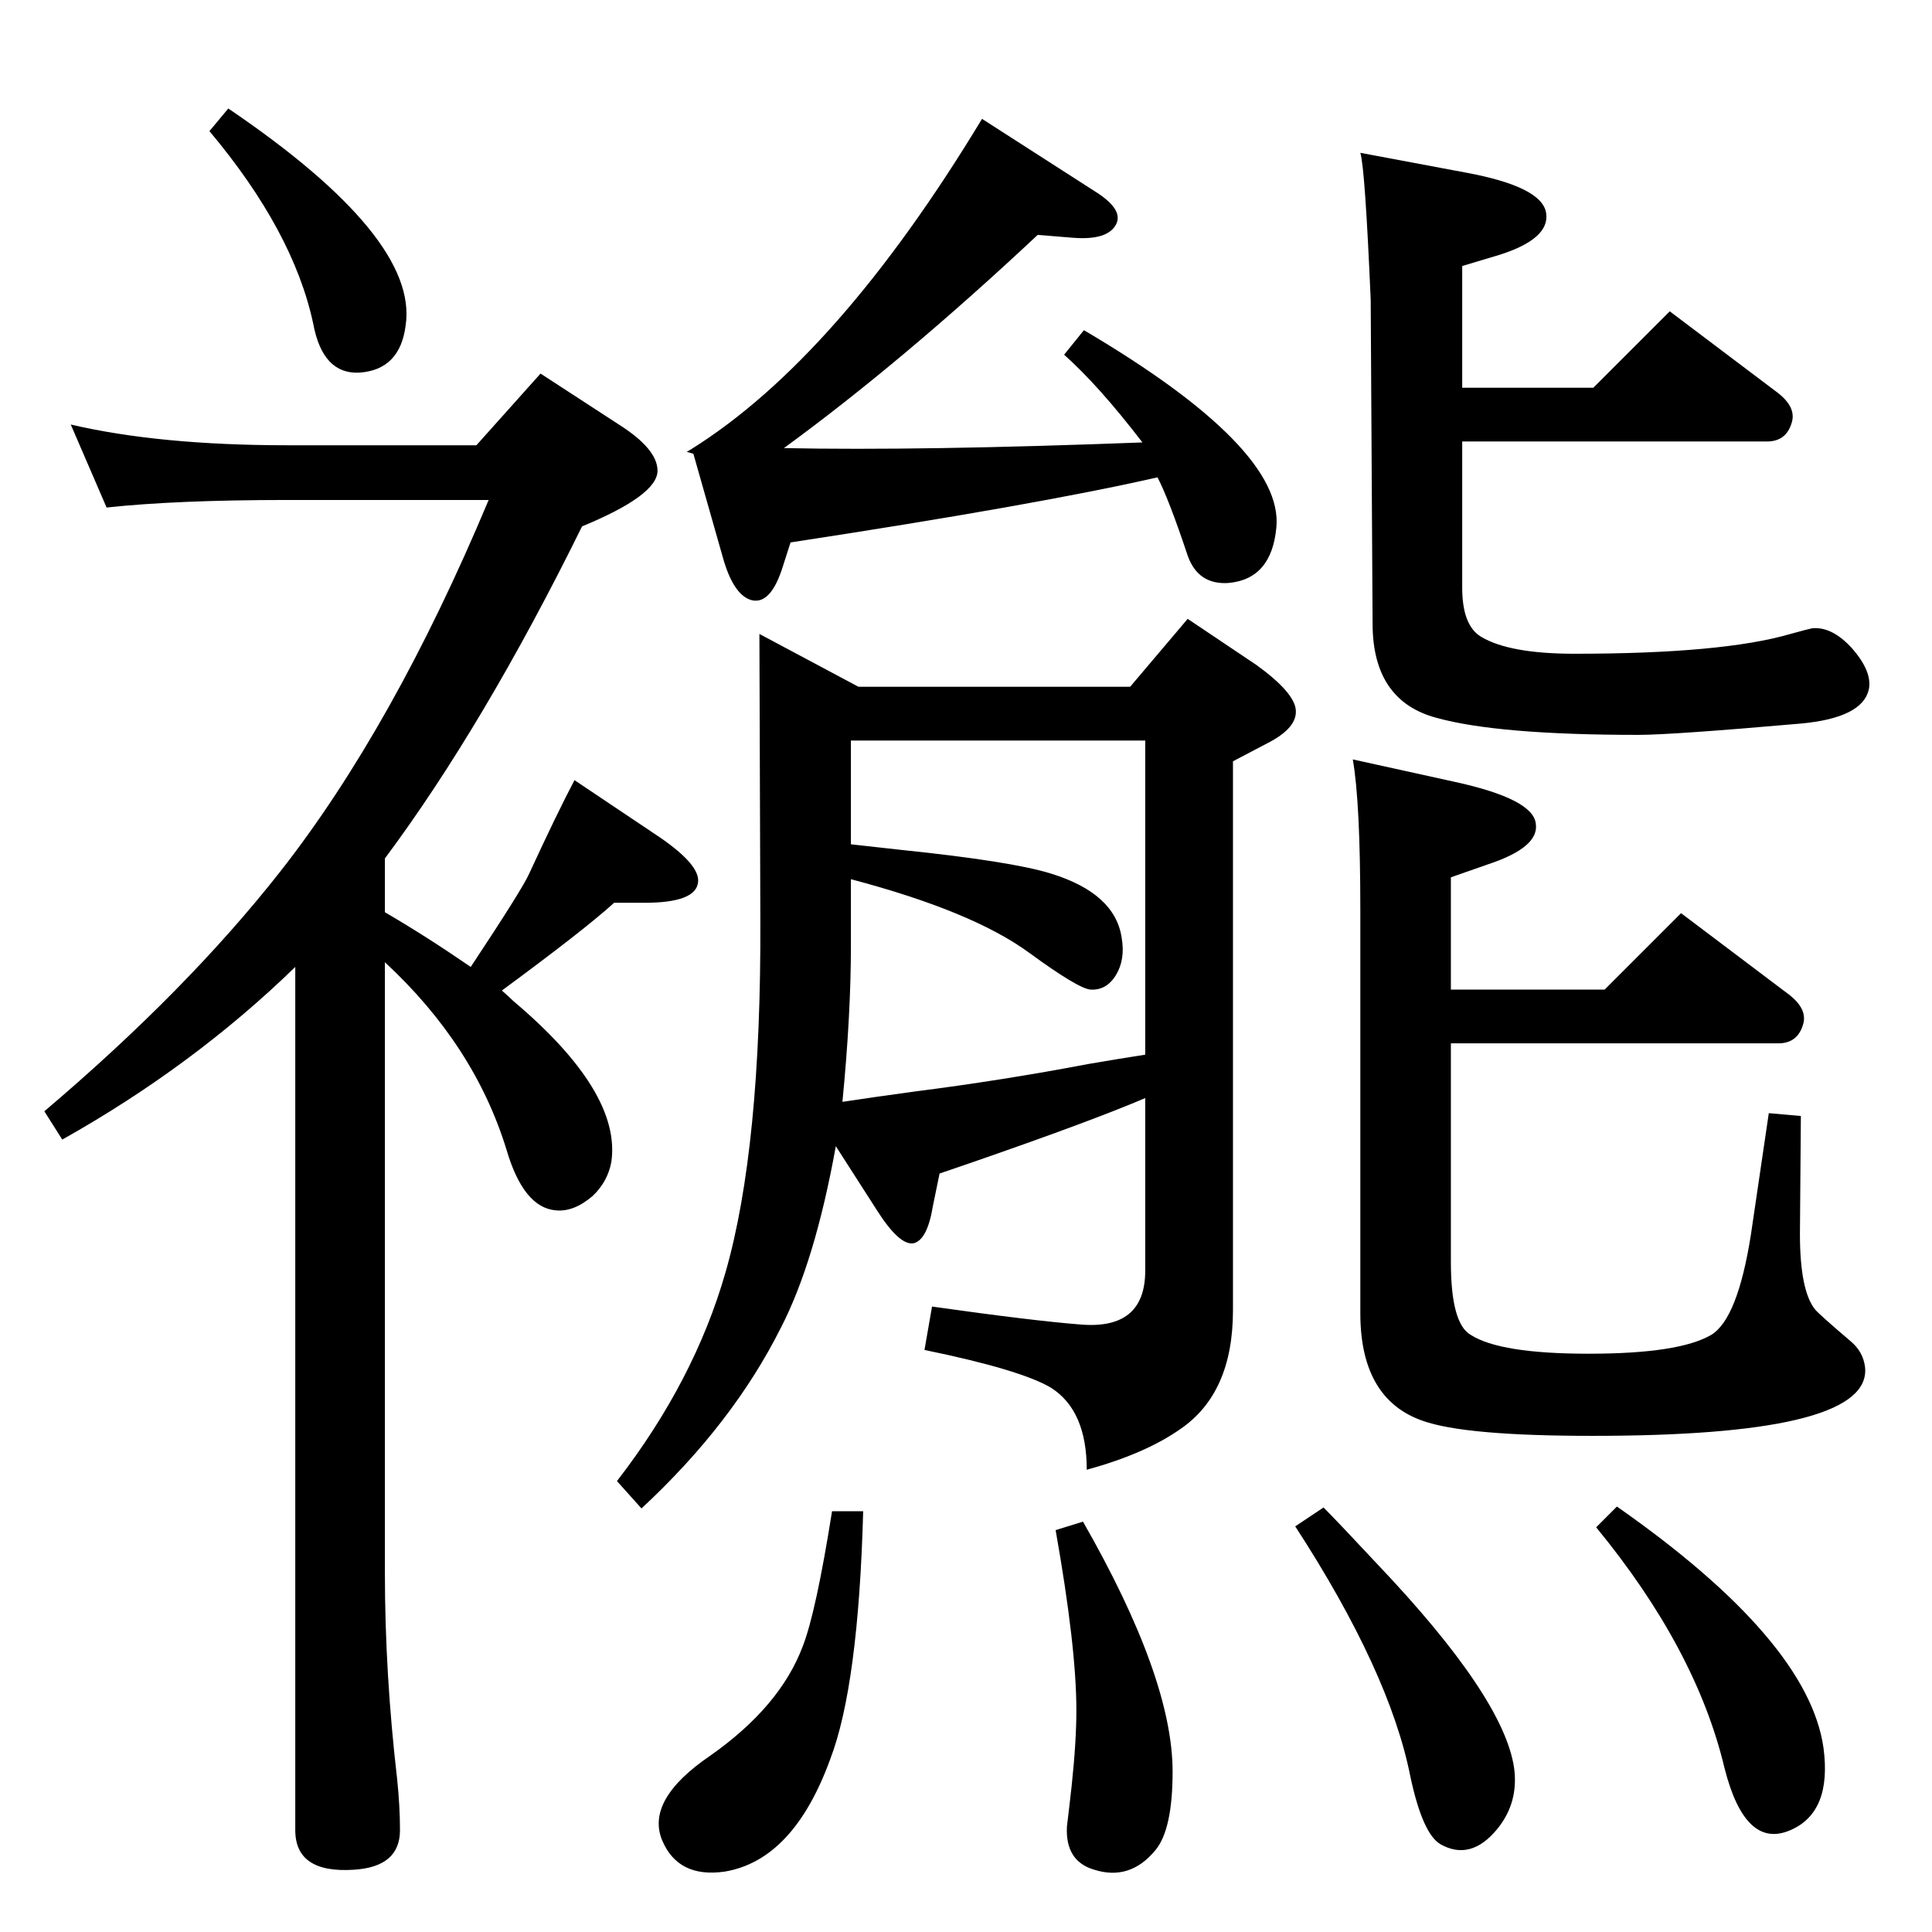<?xml version="1.0" standalone="no"?>
<!DOCTYPE svg PUBLIC "-//W3C//DTD SVG 1.1//EN" "http://www.w3.org/Graphics/SVG/1.1/DTD/svg11.dtd" >
<svg xmlns="http://www.w3.org/2000/svg" xmlns:xlink="http://www.w3.org/1999/xlink" version="1.1" viewBox="0 0 2048 2048">
  <g transform="matrix(1 0 0 -1 0 2048)">
   <path fill="currentColor"
d="M1041 1922l123 -79q27 -18 19 -33q-9 -17 -46 -14l-37 3q-143 -134 -269 -226q144 -3 380 6q-46 60 -83 93l21 26q212 -125 204 -209q-5 -55 -51 -59q-32 -2 -43 29q-20 60 -32 83q-127 -29 -389 -69l-8 -25q-13 -42 -34 -36q-19 6 -30 46l-31 109l-7 2l5 3
q155 97 308 350zM886 833q-22 -122 -58 -192q-51 -102 -148 -192l-26 29q82 106 115 221q38 132 37 374l-1 303l105 -56h288l61 72l73 -49q36 -26 41 -44q5 -20 -26 -37l-40 -21v-582q0 -88 -56 -126q-37 -26 -99 -43q0 63 -38 87q-32 19 -134 40l8 46q106 -15 157 -19
q69 -6 69 57v183q-56 -24 -183 -68l-35 -12l-7 -34q-6 -37 -21 -40q-15 -2 -39 36zM902 1153q17 -2 54 -6q116 -12 158 -25q68 -21 75 -68q4 -23 -6 -39.5t-27 -15.5q-13 1 -65 39q-60 44 -189 78v-70q0 -74 -9 -166q33 5 77 11q94 12 183 29q35 6 61 10v333h-312v-110z
M882 446h33q-5 -185 -35 -263q-39 -107 -112 -119q-49 -7 -66 33q-18 43 51 90q74 52 98 116q14 36 31 143zM1148 435q95 -166 95 -265q0 -61 -18 -83q-27 -33 -65 -21q-31 9 -29 46q2 16 5 43q5 47 5 80q0 67 -22 191zM1403 450q15 -15 57 -60q134 -141 145 -216
q5 -37 -18 -65q-28 -34 -60 -16q-19 11 -32 72q-22 111 -122 265zM1714 451q203 -142 219 -256q9 -68 -35 -87q-48 -21 -70 66q-30 126 -136 255zM1538 999h163l81 81l114 -86q21 -16 15 -33q-6 -19 -26 -19h-347v-232q0 -65 21 -77q31 -20 125 -20q96 0 130 20
q28 17 42 106q14 95 19 129l34 -3l-1 -125q0 -60 16 -80q4 -5 38 -34q13 -11 15 -27q8 -71 -272 -73q-141 -1 -191 14q-72 21 -72 116v427q0 115 -8 160l109 -24q82 -18 85 -44q4 -25 -50 -43l-40 -14v-119zM1550 1580v-155q0 -40 20 -52q30 -18 99 -18q157 0 229 21
q18 5 23 6q21 2 42 -21q22 -25 18 -44q-7 -30 -72 -36q-137 -12 -172 -12q-149 0 -214 18q-68 18 -68 100l-2 343q-6 140 -11 156l112 -21q81 -15 85 -43q4 -27 -49 -44l-40 -12v-129h139l81 81l114 -86q21 -16 15 -33q-6 -19 -26 -19h-323zM242 1933q202 -137 188 -230
q-6 -47 -49 -50q-39 -2 -49 52q-21 98 -110 204zM313 1023q-108 -105 -247 -183l-19 30q151 128 250 254q120 153 221 394h-213q-118 0 -192 -8l-38 88q94 -22 230 -22h200l68 76l83 -54q41 -26 41 -49q0 -26 -80 -59q-104 -211 -209 -352v-57q43 -25 91 -58q55 83 62 99
q30 65 48 99l91 -61q42 -29 40 -47q-2 -22 -57 -22h-32q-32 -29 -119 -93q8 -7 12 -11q115 -97 104 -171q-4 -21 -20 -36q-20 -17 -39 -15q-34 3 -52 64q-34 111 -129 199v-647q0 -107 13 -219q3 -29 3 -54q0 -39 -49 -42q-62 -4 -62 42v915z" />
  </g>

</svg>

